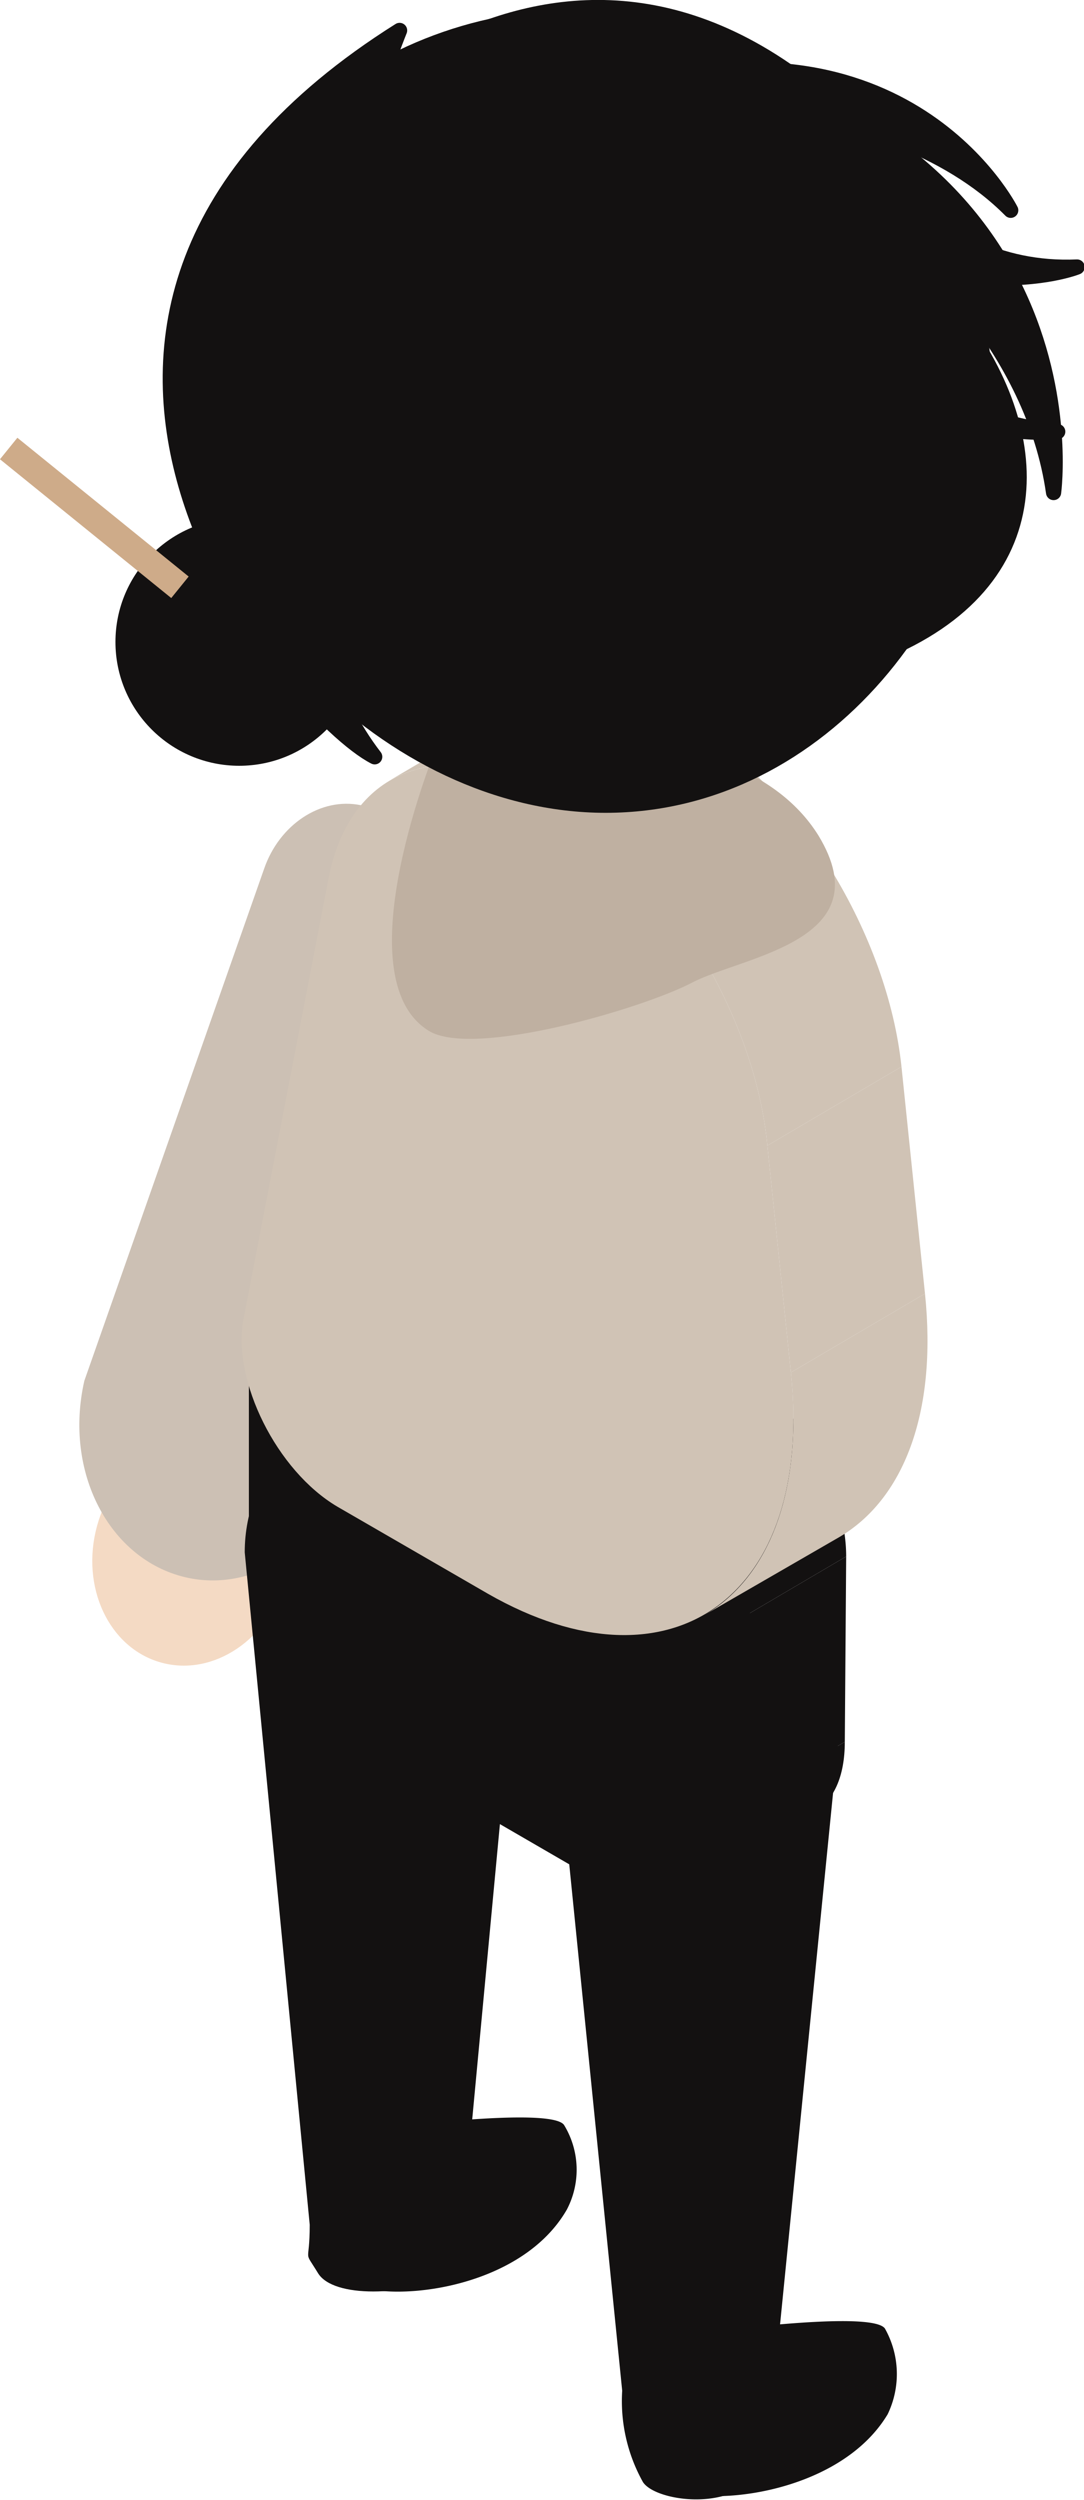 <svg xmlns="http://www.w3.org/2000/svg" viewBox="0 0 78.4 180.7"><defs><style>.cls-1,.cls-4{fill:#131111;}.cls-1{stroke:#131111;stroke-linecap:round;stroke-linejoin:round;stroke-width:1.1px;}.cls-2{fill:#f4dac4;}.cls-3{fill:#ccc0b4;}.cls-5{isolation:isolate;}.cls-6{fill:#d0c3b5;}.cls-7{fill:#bfb0a1;}.cls-8{fill:#ceab89;}</style></defs><g id="Layer_2" data-name="Layer 2"><g id="Layer_4" data-name="Layer 4"><path class="cls-1" d="M50.1,4.8s8.1,24.7,26.4,26.4C76.5,31.2,56.3,33.5,50.1,4.8Z"/><ellipse class="cls-2" cx="13.9" cy="112.1" rx="8.3" ry="7.1" transform="translate(-97.9 95.8) rotate(-74.6)"/><path class="cls-3" d="M13.4,114h0c5.5,1.3,11.2-3,12.7-9.6l4.3-39c.4-3.4-1.4-6.5-4.3-7.2h0c-2.9-.6-5.9,1.4-7,4.6l-13,37C4.6,106.4,7.9,112.7,13.4,114Z"/><path class="cls-1" d="M44.2,6.7s19.7-.8,28.9,8.5C73.1,15.2,65.5.1,44.2,6.7Z"/><path class="cls-4" d="M23,164.3c1.1,1.8,6.2,1.7,10.1.1L38,112.2c0-6-4.5-10.8-10.1-10.8h0c-5.6,0-10.2,4.8-10.2,10.8h0l4.7,48.6C22.4,163.8,21.9,162.5,23,164.3Z"/><g class="cls-5"><path class="cls-4" d="M30,88.1l-9.7,5.6c1.5-.8,3.5-.7,5.7.6l9.7-5.6C33.5,87.4,31.5,87.3,30,88.1Z"/><path class="cls-4" d="M49.1,136.6l9.7-5.6c1.5-.8,2.3-2.6,2.3-5.1l-9.6,5.6C51.4,134,50.6,135.8,49.1,136.6Z"/><polygon class="cls-4" points="51.5 131.5 61.1 125.9 61.2 112.5 51.5 118.2 51.5 131.5"/><polygon class="cls-4" points="43.6 104.4 53.3 98.8 35.7 88.7 26 94.3 43.6 104.4"/><path class="cls-4" d="M51.5,118.2l9.7-5.7c0-5-3.6-11.1-7.9-13.7l-9.7,5.6A17.6,17.6,0,0,1,51.5,118.2Z"/><path class="cls-4" d="M26,94.3c-4.4-2.5-8-.5-8,4.6v13.3c0,5,3.5,11.2,7.9,13.7l17.6,10.2c4.4,2.5,7.9.5,8-4.6V118.2a17.6,17.6,0,0,0-7.9-13.8Z"/></g><path class="cls-4" d="M46.5,179.4c1.1,1.7,9.1,2.5,9.1-3.2l5-50.1a10.3,10.3,0,0,0-10.2-10.3h0a10.2,10.2,0,0,0-10.1,10.3L45,172.8A12,12,0,0,0,46.5,179.4Z"/><g class="cls-5"><path class="cls-6" d="M22.7,99.5l9.7-5.6a2,2,0,0,1-.6-1.2l-9.7,5.6A1.7,1.7,0,0,0,22.7,99.5Z"/><polygon class="cls-6" points="22.1 98.3 31.8 92.7 32.1 88.4 22.4 94 22.1 98.3"/><path class="cls-6" d="M32.1,88.4c0-.2,0-.3.1-.4l-9.6,5.6c-.2.1-.2.2-.2.4Z"/><path class="cls-7" d="M22.9,93.5l9.7-5.6h-.4l-9.6,5.6h.3Z"/><path class="cls-6" d="M32.6,87.9c1.3-.8,1.3-3.5,1.3-4.9-3.3,1.8-6.5,3.7-9.7,5.6,0,1.4,0,4.1-1.3,4.9Z"/><polygon class="cls-7" points="40.6 97.3 50.3 91.7 34.5 82.5 24.8 88.2 40.6 97.3"/><path class="cls-6" d="M33.9,83a.4.4,0,0,1,.1-.5l-9.6,5.6c-.2.1-.2.3-.2.5h0c3.2-1.9,6.4-3.8,9.7-5.6Z"/><path class="cls-7" d="M34,82.5l-9.6,5.6h.4l9.7-5.7Z"/><polygon class="cls-6" points="42.4 111 52 105.4 32.4 93.9 22.7 99.5 42.4 111"/><path class="cls-6" d="M52.5,105.5H52L42.4,111a.2.2,0,0,0,.4.1Z"/><path class="cls-7" d="M42.8,111.1l9.7-5.6a.8.8,0,0,0,.2-.5L43,110.7A.5.5,0,0,1,42.8,111.1Z"/><polygon class="cls-7" points="43 110.7 52.7 105 52.7 100.3 43 105.9 43 110.7"/><path class="cls-7" d="M43,105.9l9.7-5.6a2.1,2.1,0,0,0-.4-1c-.7-.7-1.8-2.4-1.3-6.4a1.5,1.5,0,0,0-.7-1.2l-9.7,5.6a1.4,1.4,0,0,1,.7,1.3c-.5,4,.6,5.7,1.3,6.3A1.4,1.4,0,0,1,43,105.9Z"/><path class="cls-6" d="M51,116.7l9.7-5.6c4.6-2.7,7.1-8.9,6.2-17.6l-9.7,5.7C58.1,107.8,55.6,114,51,116.7Z"/><polygon class="cls-6" points="57.2 99.2 66.9 93.5 65.2 77.1 55.5 82.8 57.2 99.2"/><path class="cls-6" d="M23.8,63.3c1.6-7.8,8.2-10.2,15.8-5.8l.7.4c7.8,4.9,14.3,15.4,15.2,24.9l1.7,16.4c1.7,16.1-8.6,23.6-21.9,16l-10.9-6.3c-4.4-2.6-7.6-9.1-6.8-13.5Z"/><path class="cls-6" d="M37.9,50.7l-9.7,5.7c3-1.7,7-1.5,11.4,1.1l.7.4c7.8,4.9,14.3,15.4,15.2,24.9l9.7-5.7c-1-9.5-7.4-20-15.2-24.8l-.7-.4C44.9,49.3,40.9,49,37.9,50.7Z"/></g><path class="cls-7" d="M50.1,71c-3.6,1.9-15.9,5.5-19.1,3.5-6.3-3.9.6-20.6.6-20.6s21.2-3.8,27.6,6.5C63.8,68,53.8,69.1,50.1,71Z"/><circle class="cls-1" cx="17.3" cy="46.4" r="8.4"/><path class="cls-1" d="M44.8,10.4S93.6,40,53.4,49.6C90.8,45.3,69.7,10.6,44.8,10.4Z"/><path class="cls-1" d="M71.2,28.3c0,14.8-11.7,29.9-27.4,29.9S13.6,42.8,13.6,28,26.3,1.2,42,1.2,71.2,13.5,71.2,28.3Z"/><path class="cls-1" d="M43.6,3S73.3,15.2,76.2,35.6C76.2,35.6,80,7.8,43.6,3Z"/><path class="cls-1" d="M28.9,2.2S14.3,38.1,27.1,54.7C21.2,51.7-4,22.9,28.9,2.2Z"/><path class="cls-1" d="M42.4,19.3s4.1-3.7,6.4-1.6c0,0,.5-3.7,5.3-2.4C54.1,15.3,43.1,6.5,42.4,19.3Z"/><rect class="cls-8" x="5.8" y="29.4" width="2" height="15.94" transform="translate(-26.5 19.2) rotate(-51)"/><path class="cls-1" d="M20.7,12.4s19.2-24,40.6-3.7c0,0,5,11.1,16.6,10.6,0,0-9.9,4-24.5-6.1s-19,7.5-19,7.5Z"/><path class="cls-4" d="M64,168.3c-1-1.4-13.8.4-13.8.4s-4.1,9.4-1.9,11,12.3.8,15.9-5.2A6.7,6.7,0,0,0,64,168.3Z"/><path class="cls-4" d="M40.8,153.6c-.9-1.4-13.7.3-13.7.3s-4.1,9.4-1.9,11,12.3.9,15.8-5.2A6.2,6.2,0,0,0,40.8,153.6Z"/></g></g></svg>